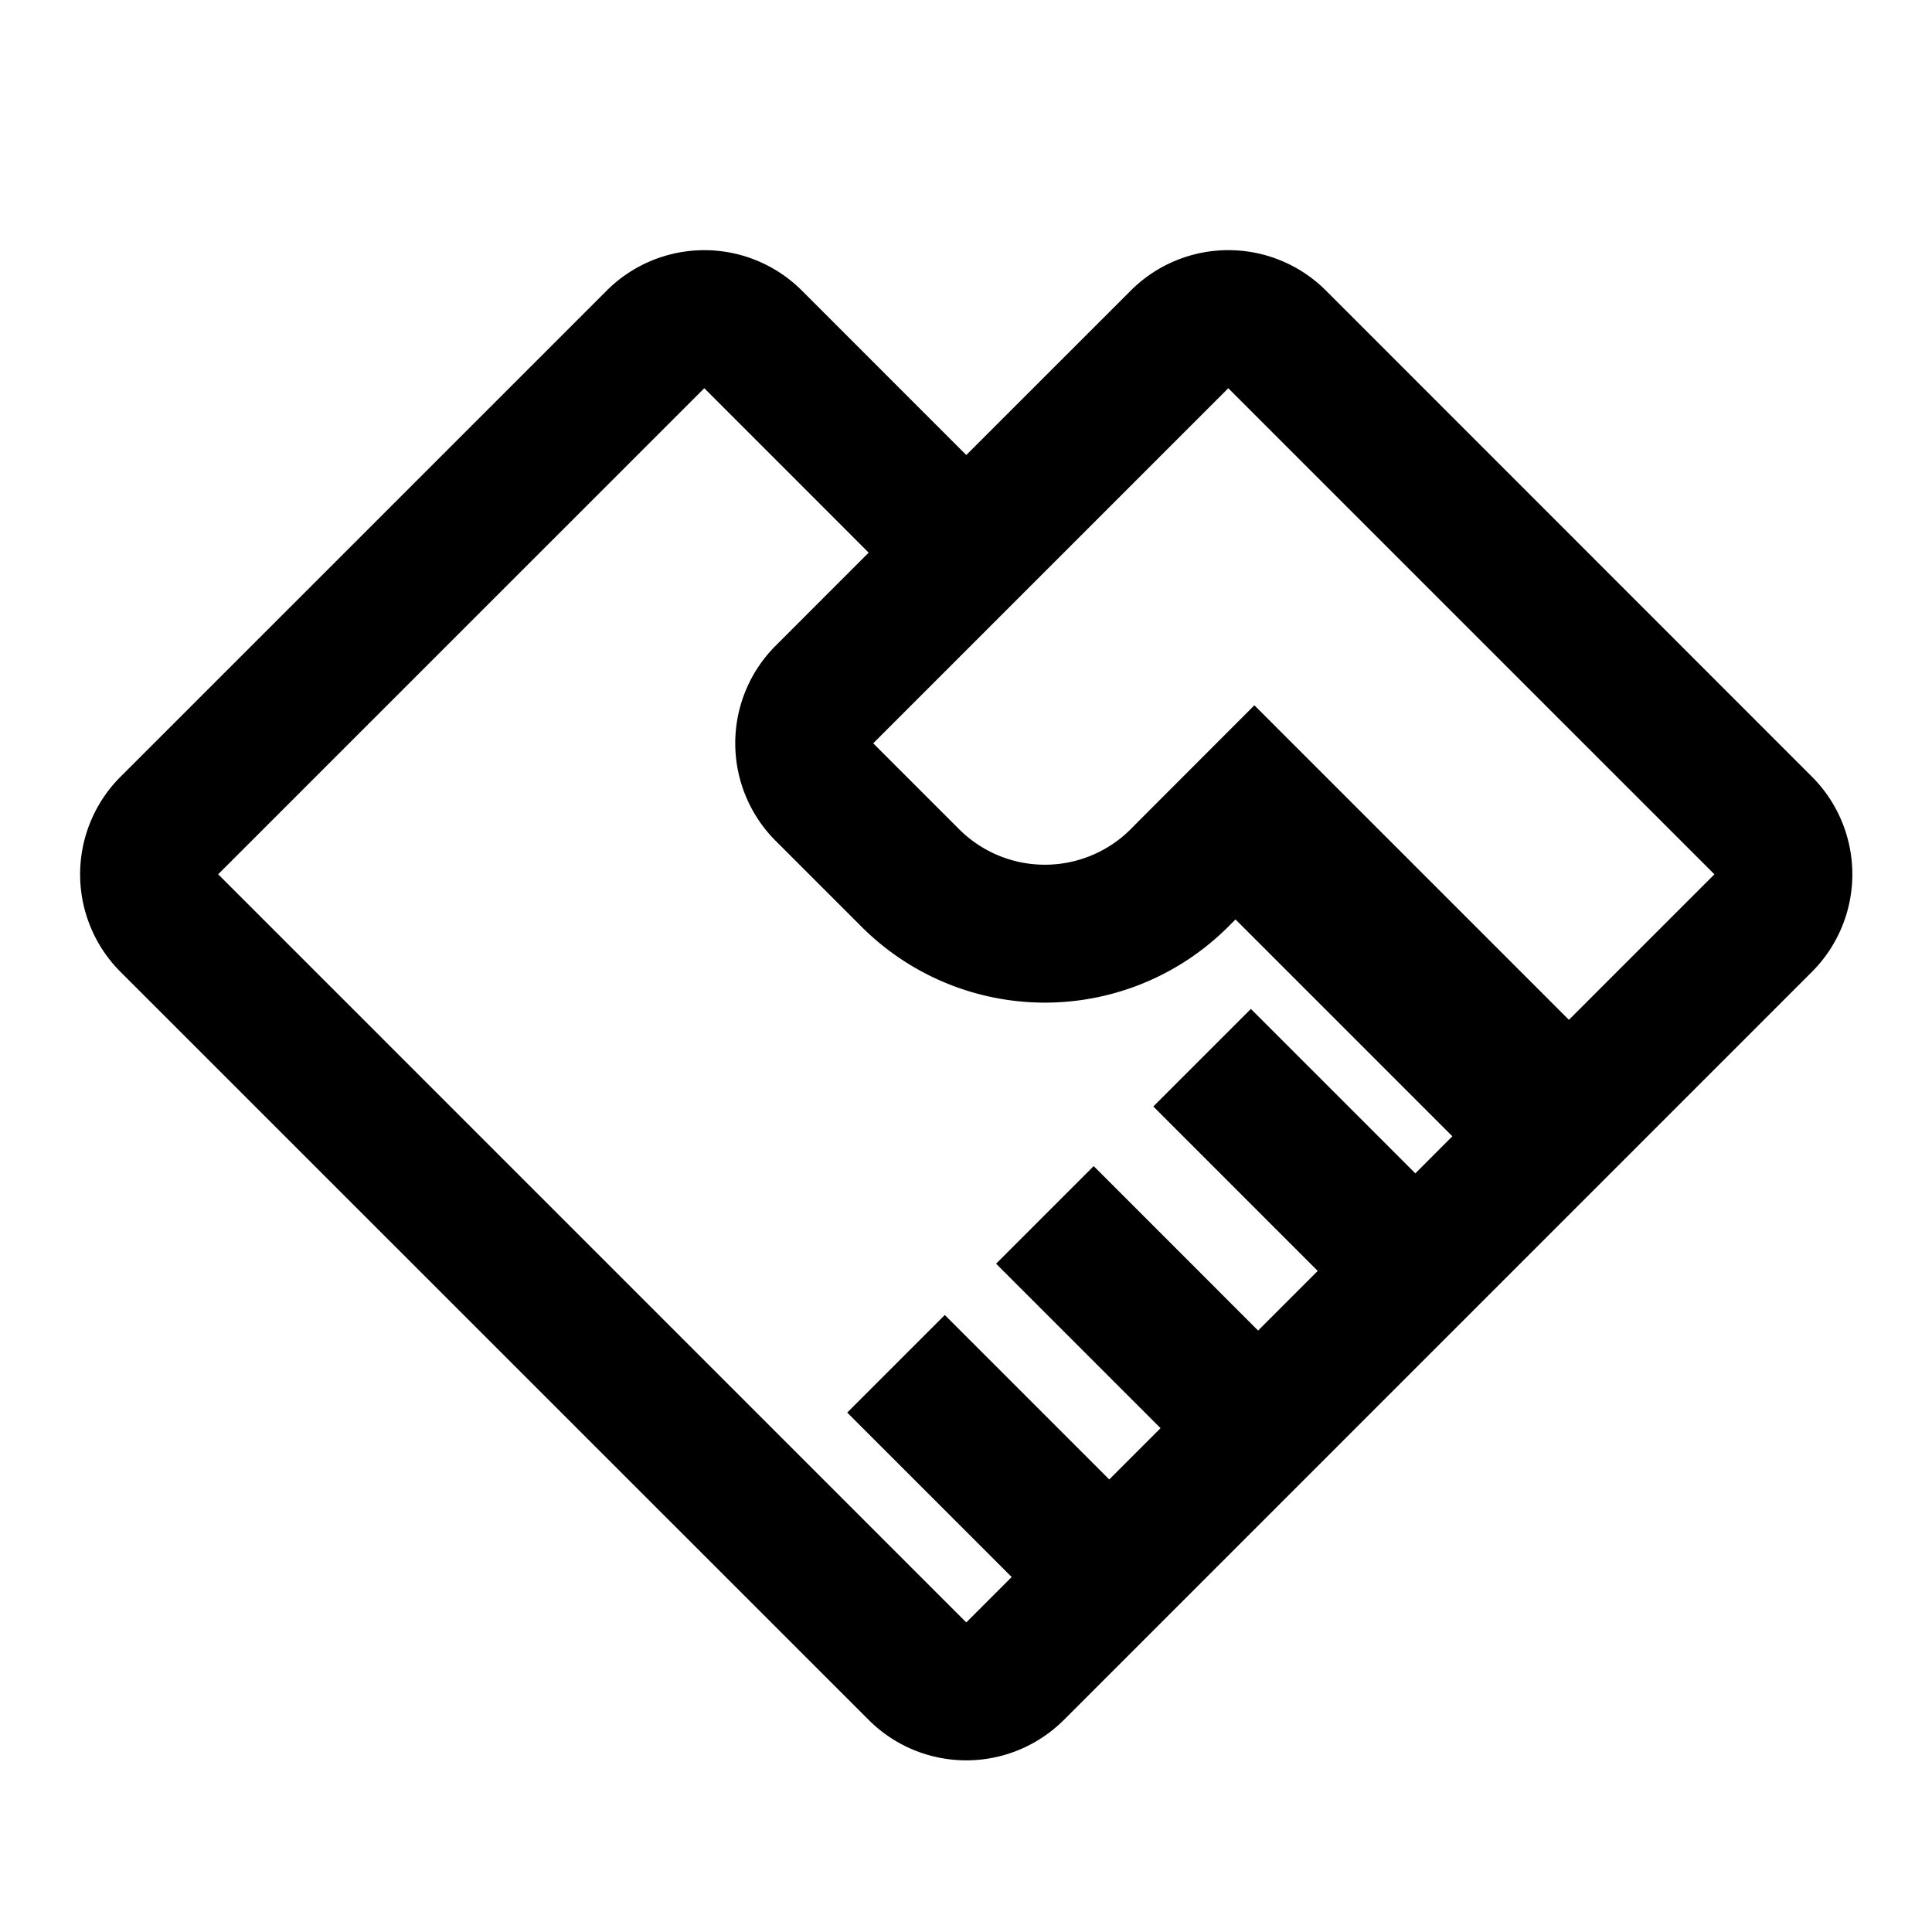 <?xml version="1.0" standalone="no"?><!DOCTYPE svg PUBLIC "-//W3C//DTD SVG 1.1//EN" "http://www.w3.org/Graphics/SVG/1.1/DTD/svg11.dtd"><svg class="icon" width="200px" height="200.00px" viewBox="0 0 1024 1024" version="1.1" xmlns="http://www.w3.org/2000/svg"><path fill="#000000" d="M563.858 911.604a73.143 73.143 0 0 1-103.424 0L63.878 515.121a73.143 73.143 0 0 1 0-103.424L321.585 154.014a73.143 73.143 0 0 1 103.424 0l87.138 87.162 87.186-87.162a73.143 73.143 0 0 1 103.448 0L960.366 411.672a73.143 73.143 0 0 1 0 103.424L563.858 911.628zM373.272 205.775L115.639 463.384 512.146 859.916l24.064-24.064-87.162-87.162 51.712-51.712 87.162 87.162 27.185-27.185-87.162-87.162 51.736-51.736 87.138 87.162 31.598-31.598-87.138-87.162 51.712-51.712 87.162 87.162 19.627-19.651-114.932-114.932-3.828 3.828a137.484 137.484 0 0 1-194.414 0l-45.495-45.495a73.143 73.143 0 0 1 0-103.424l49.298-49.323-87.138-87.162z m277.748 0l-188.197 188.197 45.495 45.495a64.317 64.317 0 0 0 90.941 0.049l3.852-3.901 51.688-51.736 10.045-10.069 166.717 166.717 77.117-77.117L651.02 205.775z" /></svg>